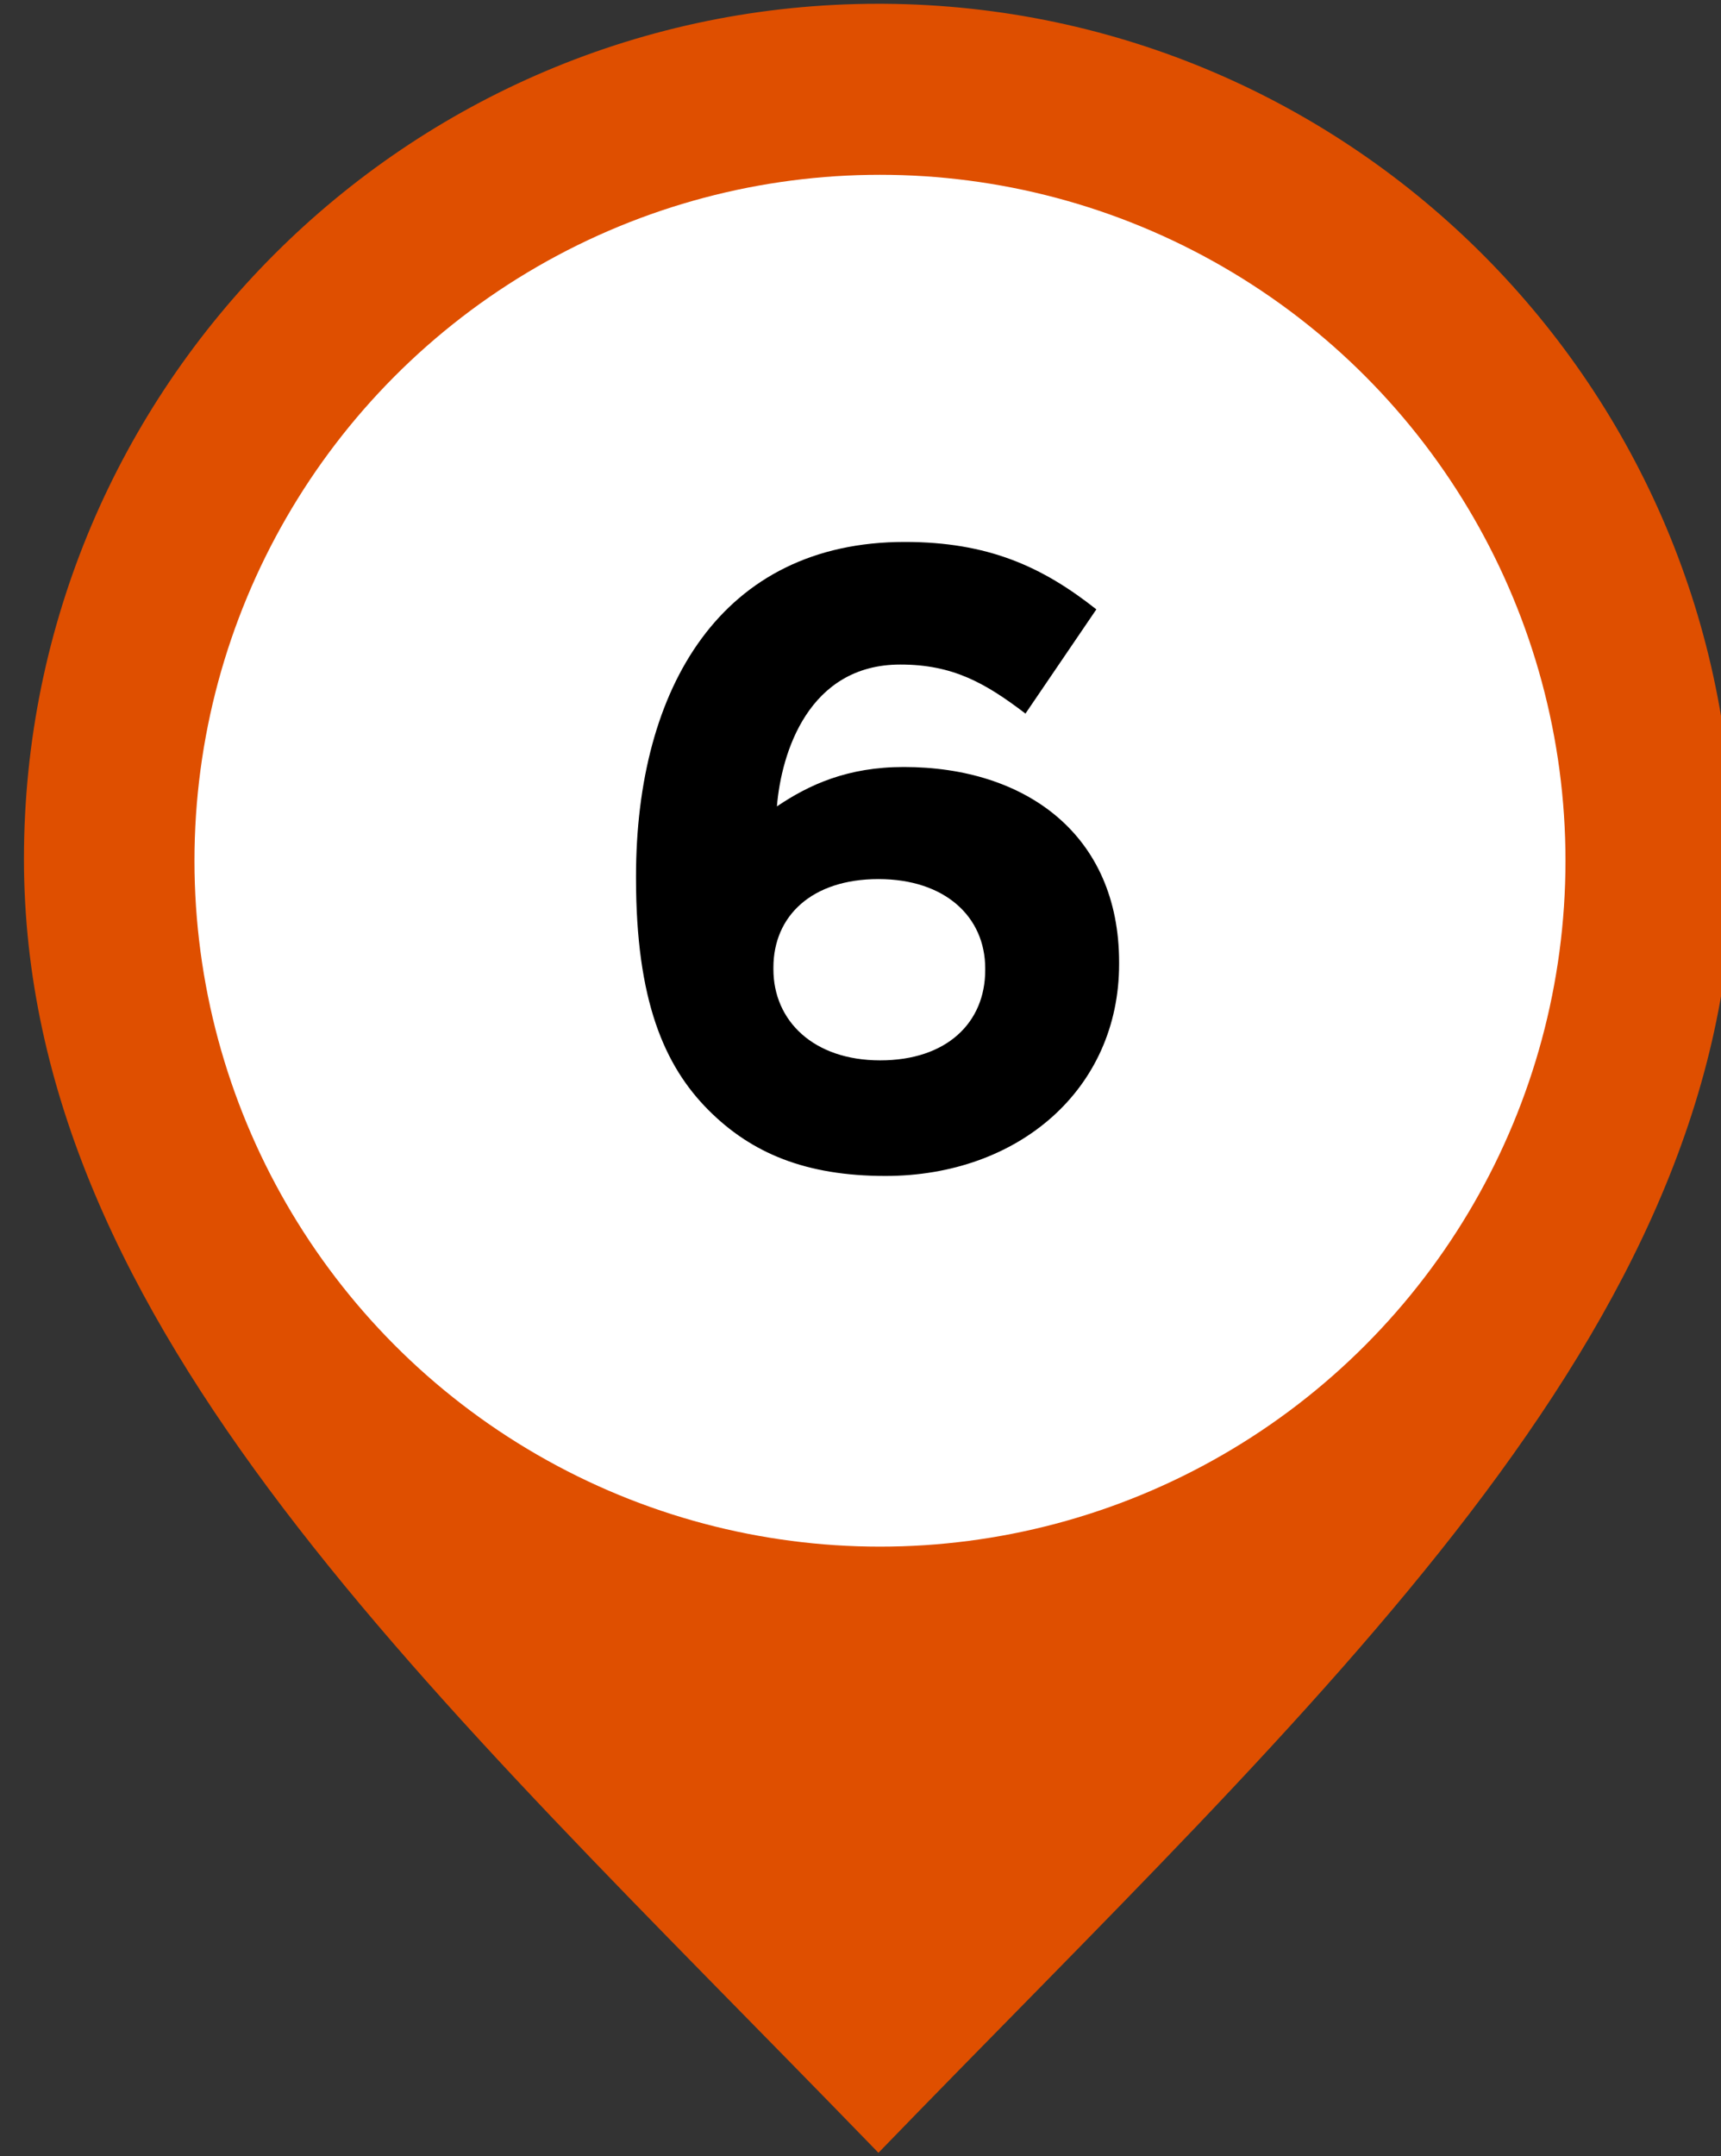 <?xml version="1.0" encoding="UTF-8" standalone="no"?>
<!DOCTYPE svg PUBLIC "-//W3C//DTD SVG 1.1//EN" "http://www.w3.org/Graphics/SVG/1.1/DTD/svg11.dtd">
<svg width="100%" height="100%" viewBox="0 0 123 154" version="1.1" xmlns="http://www.w3.org/2000/svg" xmlns:xlink="http://www.w3.org/1999/xlink" xml:space="preserve" xmlns:serif="http://www.serif.com/" style="fill-rule:evenodd;clip-rule:evenodd;stroke-linejoin:round;stroke-miterlimit:2;">
    <rect x="0" y="0" width="123" height="154" fill="#333333" stroke="none"/>
    <g transform="matrix(1,0,0,1,-2862.23,-785.308)">
        <g transform="matrix(0.448,0,0,0.448,667.97,441.237)">
            <g id="pin" transform="matrix(1,0,0,1,4468.45,209.929)">
                <path d="M567.951,899.63C498.651,828.206 433.273,769.651 433.273,695.003C433.273,619.769 494.354,558.687 569.589,558.687L570.47,558.69C645.299,559.164 705.905,620.062 705.905,695.003C705.905,770.238 639.495,829.126 569.589,901.319L567.951,899.63Z" style="fill:rgb(223,79,0);"/>
                <g transform="matrix(1.287,0,0,1.287,-166.583,-211.963)">
                    <circle cx="572.198" cy="704.956" r="84.973" style="fill:white;"/>
                </g>
                <g transform="matrix(139.618,0,0,139.618,523.376,743.899)">
                    <path d="M0.339,0.012C0.491,0.012 0.606,-0.087 0.606,-0.23L0.606,-0.232C0.606,-0.378 0.499,-0.455 0.36,-0.455C0.296,-0.455 0.252,-0.435 0.215,-0.41C0.22,-0.471 0.251,-0.572 0.356,-0.572C0.416,-0.572 0.453,-0.551 0.499,-0.516L0.58,-0.635C0.518,-0.684 0.456,-0.712 0.361,-0.712C0.152,-0.712 0.054,-0.546 0.054,-0.33L0.054,-0.328C0.054,-0.189 0.086,-0.114 0.137,-0.063C0.186,-0.014 0.248,0.012 0.339,0.012ZM0.333,-0.12C0.257,-0.12 0.211,-0.165 0.211,-0.224L0.211,-0.226C0.211,-0.285 0.255,-0.327 0.331,-0.327C0.407,-0.327 0.453,-0.284 0.453,-0.225L0.453,-0.223C0.453,-0.163 0.409,-0.12 0.333,-0.12Z" style="fill-rule:nonzero;"/>
                </g>
            </g>
        </g>
    </g>
</svg>
